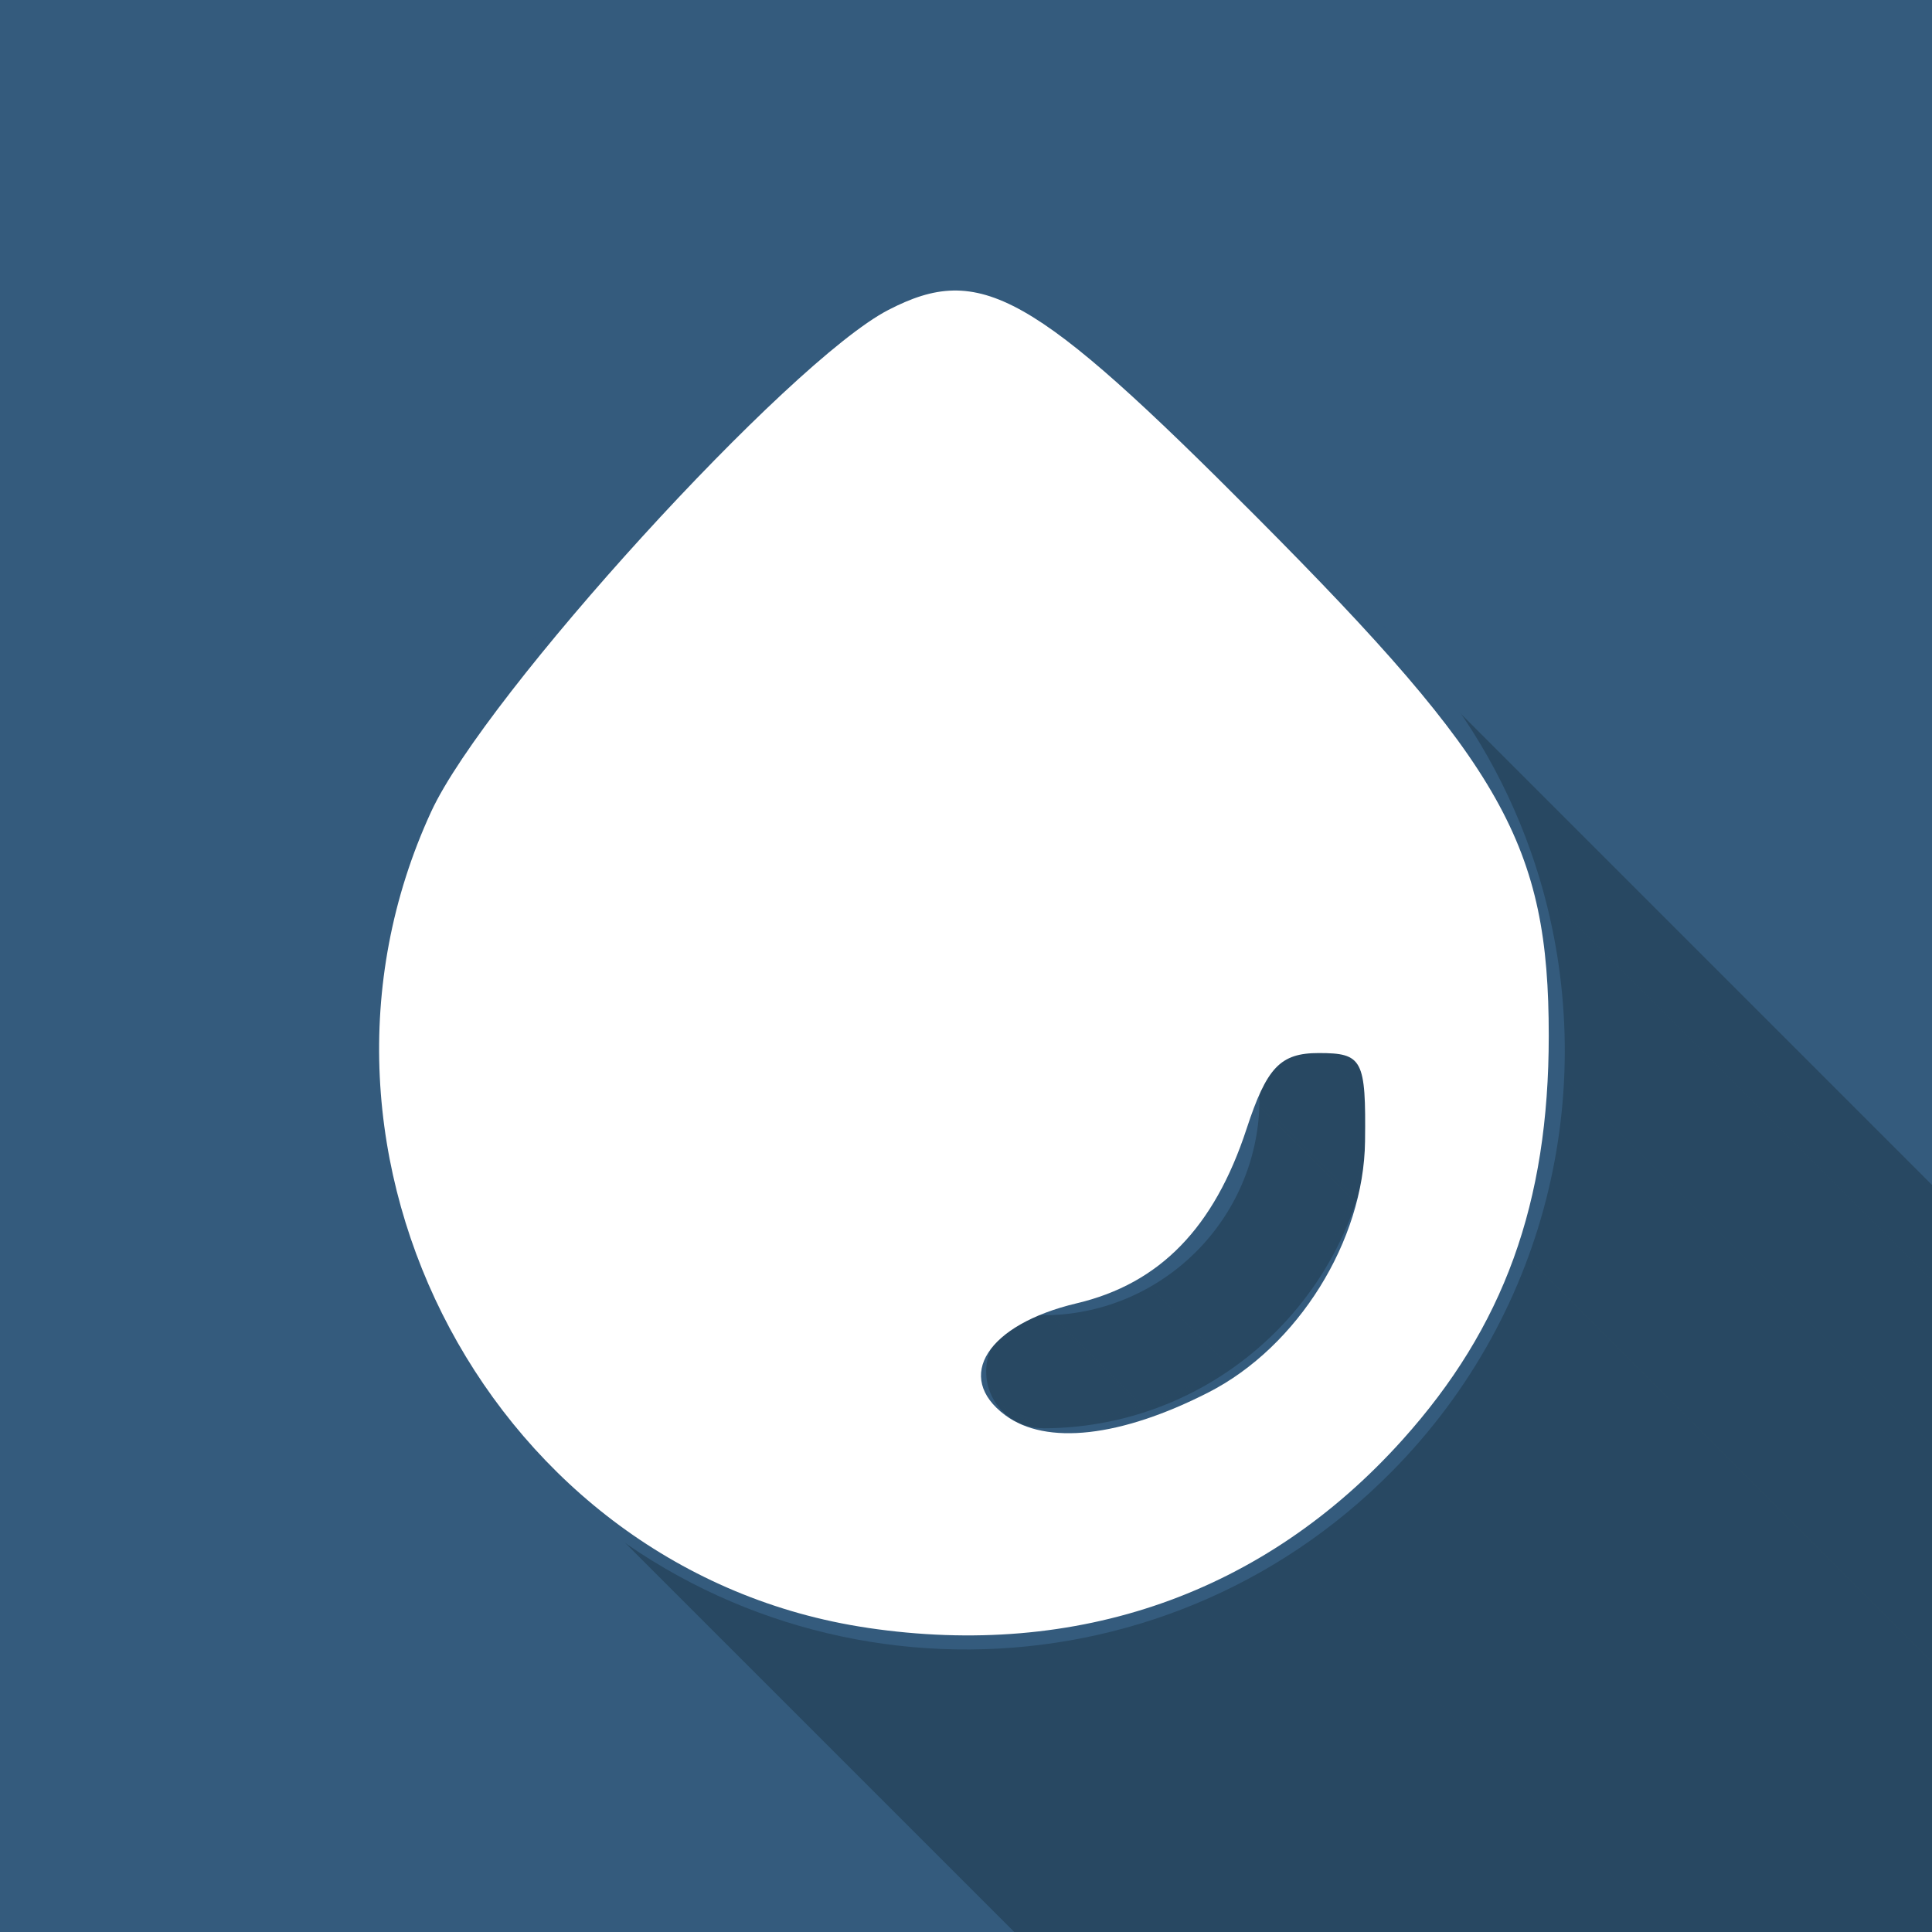<?xml version="1.0" encoding="UTF-8" standalone="no"?>
<!-- Generator: Assembly 1.0 - http://assemblyapp.co -->

<svg
   inkscape:export-ydpi="593.34119"
   inkscape:export-xdpi="593.34119"
   inkscape:export-filename="E:\Code\Wyam.Collateral\twitter-profile.png"
   inkscape:version="1.1 (c68e22c387, 2021-05-23)"
   sodipodi:docname="logo-square-invert.svg"
   id="svg15"
   viewBox="0 0 64.718 64.718"
   height="64.718"
   width="64.718"
   version="1.1"
   xmlns:inkscape="http://www.inkscape.org/namespaces/inkscape"
   xmlns:sodipodi="http://sodipodi.sourceforge.net/DTD/sodipodi-0.dtd"
   xmlns="http://www.w3.org/2000/svg"
   xmlns:svg="http://www.w3.org/2000/svg"
   xmlns:rdf="http://www.w3.org/1999/02/22-rdf-syntax-ns#"
   xmlns:cc="http://creativecommons.org/ns#"
   xmlns:dc="http://purl.org/dc/elements/1.1/">
  <sodipodi:namedview
     inkscape:current-layer="g2673"
     inkscape:window-maximized="1"
     inkscape:window-y="-9"
     inkscape:window-x="1911"
     inkscape:cy="-81.673731"
     inkscape:cx="183.68644"
     inkscape:zoom="1.5733333"
     showgrid="false"
     id="namedview17"
     inkscape:window-height="1361"
     inkscape:window-width="2560"
     inkscape:pageshadow="2"
     inkscape:pageopacity="0"
     guidetolerance="10"
     gridtolerance="10"
     objecttolerance="10"
     borderopacity="1"
     bordercolor="#666666"
     pagecolor="#ffffff"
     inkscape:snap-midpoints="true"
     inkscape:snap-object-midpoints="true"
     inkscape:pagecheckerboard="0" />
  <defs
     id="defs19">
    <clipPath
       clipPathUnits="userSpaceOnUse"
       id="clipPath2640">
      <rect
         style="fill:#345b7d;fill-opacity:1;stroke-width:0.738"
         id="rect2642"
         width="64.718"
         height="64.718"
         x="-439.84"
         y="28.205" />
    </clipPath>
  </defs>
  <g
     transform="translate(435.524,-31.666)"
     id="widget">
    <g
       id="g2673">
      <rect
         style="fill:#345b7d;fill-opacity:1;stroke-width:0.738"
         id="rect915"
         width="64.718"
         height="64.718"
         x="-435.524"
         y="31.666" />
      <g
         clip-path="url(#clipPath2640)"
         transform="translate(4.316,3.461)"
         style="fill:#294862;fill-opacity:0.941"
         id="g1079">
        <g
           style="fill:#294862;fill-opacity:0.941"
           id="g1076">
          <path
             inkscape:connector-curvature="0"
             style="fill:#294862;fill-opacity:0.941"
             d="m -426.544,58.135 v 0 l 212.132,212.132 v 0 z"
             id="path1028" />
          <path
             inkscape:connector-curvature="0"
             style="fill:#294862;fill-opacity:0.941"
             d="m -426.544,58.135 c -1.81,6.623 -0.107,13.997 5.089,19.193 l 212.132,212.132 c -5.196,-5.196 -6.899,-12.57 -5.089,-19.193 z"
             id="path1030" />
          <path
             inkscape:connector-curvature="0"
             style="fill:#294862;fill-opacity:0.941"
             d="m -421.454,77.328 c 0.032,0.032 0.064,0.064 0.097,0.096 l 212.132,212.132 c -0.032,-0.032 -0.065,-0.064 -0.097,-0.096 z"
             id="path1032" />
          <path
             inkscape:connector-curvature="0"
             style="fill:#294862;fill-opacity:0.941"
             d="m -421.358,77.424 c 7.773,7.669 20.273,7.585 27.942,-0.189 l 212.132,212.132 c -7.669,7.773 -20.169,7.857 -27.942,0.189 z"
             id="path1034" />
          <path
             inkscape:connector-curvature="0"
             style="fill:#294862;fill-opacity:0.941"
             d="m -393.416,77.236 c 5.258,-5.329 6.871,-12.88 4.862,-19.572 l 212.132,212.132 c 2.01,6.693 0.396,14.243 -4.862,19.572 z"
             id="path1036" />
          <path
             inkscape:connector-curvature="0"
             style="fill:#294862;fill-opacity:0.941"
             d="m -388.554,57.664 c -0.738,-2.457 -1.963,-4.797 -3.676,-6.87 l 212.132,212.132 c 1.713,2.073 2.939,4.414 3.676,6.87 z"
             id="path1038" />
          <path
             inkscape:connector-curvature="0"
             style="fill:#294862;fill-opacity:0.941"
             d="m -392.23,50.793 -11.06,-11.011 212.132,212.132 11.06,11.011 z"
             id="path1040" />
          <path
             inkscape:connector-curvature="0"
             style="fill:#294862;fill-opacity:0.941"
             d="m -403.291,39.782 c -2.384,-2.374 -6.27,-2.366 -8.645,0.019 l 212.132,212.132 c 2.375,-2.385 6.261,-2.393 8.645,-0.019 z"
             id="path1042" />
          <path
             inkscape:connector-curvature="0"
             style="fill:#294862;fill-opacity:0.941"
             d="m -411.936,39.801 c -0.199,0.2 -0.382,0.411 -0.547,0.631 l 212.132,212.132 c 0.165,-0.22 0.348,-0.43 0.547,-0.631 z"
             id="path1044" />
          <path
             inkscape:connector-curvature="0"
             style="fill:#294862;fill-opacity:0.941"
             d="m -412.483,40.431 -9.84,9.883 212.132,212.132 9.84,-9.883 z"
             id="path1046" />
          <path
             inkscape:connector-curvature="0"
             style="fill:#294862;fill-opacity:0.941"
             d="m -422.323,50.315 c -2.044,2.321 -3.45,5.003 -4.221,7.82 l 212.132,212.132 c 0.771,-2.818 2.177,-5.5 4.221,-7.82 z"
             id="path1048" />
          <path
             inkscape:connector-curvature="0"
             style="fill:#294862;fill-opacity:0.941"
             d="m -404.774,72.09 c 3.815,-0.092 6.889,-3.166 6.979,-6.982 l 212.132,212.132 c -0.09,3.816 -3.164,6.891 -6.979,6.982 z"
             id="path1050" />
          <path
             inkscape:connector-curvature="0"
             style="fill:#294862;fill-opacity:0.941"
             d="m -397.795,65.107 c -0.004,-0.053 -0.006,-0.106 -0.005,-0.16 l 212.132,212.132 c -10e-4,0.054 0.001,0.107 0.005,0.16 z"
             id="path1052" />
          <path
             inkscape:connector-curvature="0"
             style="fill:#294862;fill-opacity:0.941"
             d="m -397.8,64.948 c 0.007,-1.033 0.849,-1.863 1.882,-1.855 l 212.132,212.132 c -1.033,-0.007 -1.875,0.823 -1.882,1.855 z"
             id="path1054" />
          <path
             inkscape:connector-curvature="0"
             style="fill:#294862;fill-opacity:0.941"
             d="m -395.918,63.093 c 0.511,0.004 0.973,0.212 1.308,0.547 l 212.132,212.132 c -0.335,-0.335 -0.797,-0.543 -1.308,-0.547 z"
             id="path1056" />
          <path
             inkscape:connector-curvature="0"
             style="fill:#294862;fill-opacity:0.941"
             d="m -394.609,63.64 c 0.332,0.332 0.54,0.79 0.547,1.295 l 212.132,212.132 c -0.007,-0.505 -0.214,-0.962 -0.547,-1.295 z"
             id="path1058" />
          <path
             inkscape:connector-curvature="0"
             style="fill:#294862;fill-opacity:0.941"
             d="m -394.063,64.934 h 10e-4 l 212.132,212.132 h -10e-4 z"
             id="path1060" />
          <path
             inkscape:connector-curvature="0"
             style="fill:#294862;fill-opacity:0.941"
             d="m -394.062,64.934 c 0,6.011 -4.878,10.889 -10.888,10.889 l 212.132,212.132 c 6.01,0 10.888,-4.878 10.888,-10.889 z"
             id="path1062" />
          <path
             inkscape:connector-curvature="0"
             style="fill:#294862;fill-opacity:0.941"
             d="m -404.95,75.823 v -0.004 l 212.132,212.132 v 0.004 z"
             id="path1064" />
          <path
             inkscape:connector-curvature="0"
             style="fill:#294862;fill-opacity:0.941"
             d="m -404.95,75.819 c -0.003,0 -0.007,-1e-4 -0.01,-1e-4 l 212.132,212.132 c 0.003,0 0.007,10e-5 0.01,10e-5 z"
             id="path1066" />
          <path
             inkscape:connector-curvature="0"
             style="fill:#294862;fill-opacity:0.941"
             d="m -404.96,75.819 c -0.511,-0.004 -0.973,-0.212 -1.308,-0.546 l 212.132,212.132 c 0.335,0.335 0.796,0.543 1.308,0.546 z"
             id="path1068" />
          <path
             inkscape:connector-curvature="0"
             style="fill:#294862;fill-opacity:0.941"
             d="m -406.267,75.273 c -0.341,-0.341 -0.551,-0.814 -0.547,-1.336 l 212.132,212.132 c -0.004,0.521 0.206,0.994 0.547,1.336 z"
             id="path1070" />
          <path
             inkscape:connector-curvature="0"
             style="fill:#294862;fill-opacity:0.941"
             d="m -406.815,73.937 c 0.007,-1.033 0.849,-1.863 1.882,-1.855 l 212.132,212.132 c -1.033,-0.007 -1.875,0.823 -1.882,1.855 z"
             id="path1072" />
          <path
             inkscape:connector-curvature="0"
             style="fill:#294862;fill-opacity:0.941"
             d="m -404.933,72.082 c 0.054,4e-4 0.106,0.003 0.159,0.008 l 212.132,212.132 c -0.053,-0.005 -0.105,-0.008 -0.159,-0.008 z"
             id="path1074" />
        </g>
        <path
           style="fill:#294862;fill-opacity:0.941"
           inkscape:connector-curvature="0"
           id="path917"
           d="m -426.544,58.135 v 0 c -1.821,6.664 -0.086,14.088 5.186,19.289 7.773,7.669 20.273,7.585 27.942,-0.189 5.258,-5.329 6.871,-12.88 4.862,-19.572 -0.738,-2.457 -1.963,-4.797 -3.676,-6.87 l -11.06,-11.011 c -2.384,-2.374 -6.27,-2.366 -8.645,0.019 -0.199,0.2 -0.382,0.411 -0.547,0.631 l -9.84,9.883 c -2.044,2.321 -3.45,5.003 -4.221,7.82 z m 21.77,13.955 c 3.815,-0.092 6.889,-3.166 6.979,-6.982 -0.004,-0.053 -0.006,-0.106 -0.005,-0.16 0.007,-1.033 0.849,-1.863 1.882,-1.855 1.019,0.007 1.841,0.828 1.855,1.842 h 10e-4 c 0,6.011 -4.878,10.889 -10.888,10.889 v -0.004 c -0.003,0 -0.007,-1e-4 -0.01,-1e-4 -1.033,-0.007 -1.862,-0.85 -1.855,-1.882 0.007,-1.033 0.849,-1.863 1.882,-1.855 0.054,4e-4 0.106,0.003 0.159,0.008 z" />
      </g>
      <path
         d="m -422.512,61.56 v 0 c -1.848,6.764 -0.087,14.299 5.263,19.578 7.889,7.783 20.576,7.698 28.36,-0.191 5.336,-5.408 6.974,-13.072 4.934,-19.865 -0.749,-2.493 -1.993,-4.869 -3.731,-6.973 l -11.226,-11.176 c -2.42,-2.41 -6.364,-2.401 -8.774,0.019 -0.202,0.203 -0.388,0.417 -0.555,0.64 l -9.987,10.031 c -2.075,2.355 -3.502,5.077 -4.284,7.937 z m 22.095,14.163 c 3.872,-0.093 6.992,-3.214 7.083,-7.087 -0.004,-0.053 -0.006,-0.107 -0.005,-0.162 0.007,-1.048 0.862,-1.89 1.91,-1.883 1.034,0.007 1.869,0.84 1.883,1.869 h 10e-4 c 0,6.1 -4.951,11.051 -11.051,11.051 v -0.004 c -0.003,0 -0.007,-1.02e-4 -0.01,-1.02e-4 -1.048,-0.007 -1.89,-0.862 -1.883,-1.91 0.007,-1.048 0.862,-1.89 1.91,-1.883 0.055,4.06e-4 0.108,0.003 0.161,0.008 z"
         id="path12"
         inkscape:connector-curvature="0"
         style="fill:#345b7d;fill-opacity:1;stroke-width:1.015" />
      <path
         style="fill:#ffffff;fill-opacity:1;stroke-width:0.636"
         d="M 29.057,54.528 C 16.559,52.673 9.115,38.746 14.445,27.186 16.249,23.275 26.427,12.105 29.757,10.383 c 3.083,-1.594 4.822,-0.616 12.359,6.96 8.248,8.289 9.764,10.984 9.764,17.354 0,5.607 -1.503,9.756 -4.905,13.54 -4.621,5.14 -10.877,7.337 -17.918,6.292 z m 11.429,-7.888 c 2.987,-1.526 5.2,-5.076 5.24,-8.408 0.033,-2.739 -0.081,-2.957 -1.55,-2.957 -1.288,0 -1.743,0.478 -2.418,2.538 -1.086,3.316 -2.908,5.187 -5.691,5.845 -2.994,0.708 -4.118,2.469 -2.393,3.749 1.372,1.018 3.868,0.737 6.812,-0.767 z"
         id="path2588"
         transform="translate(-435.524,31.666)" />
    </g>
  </g>
</svg>
